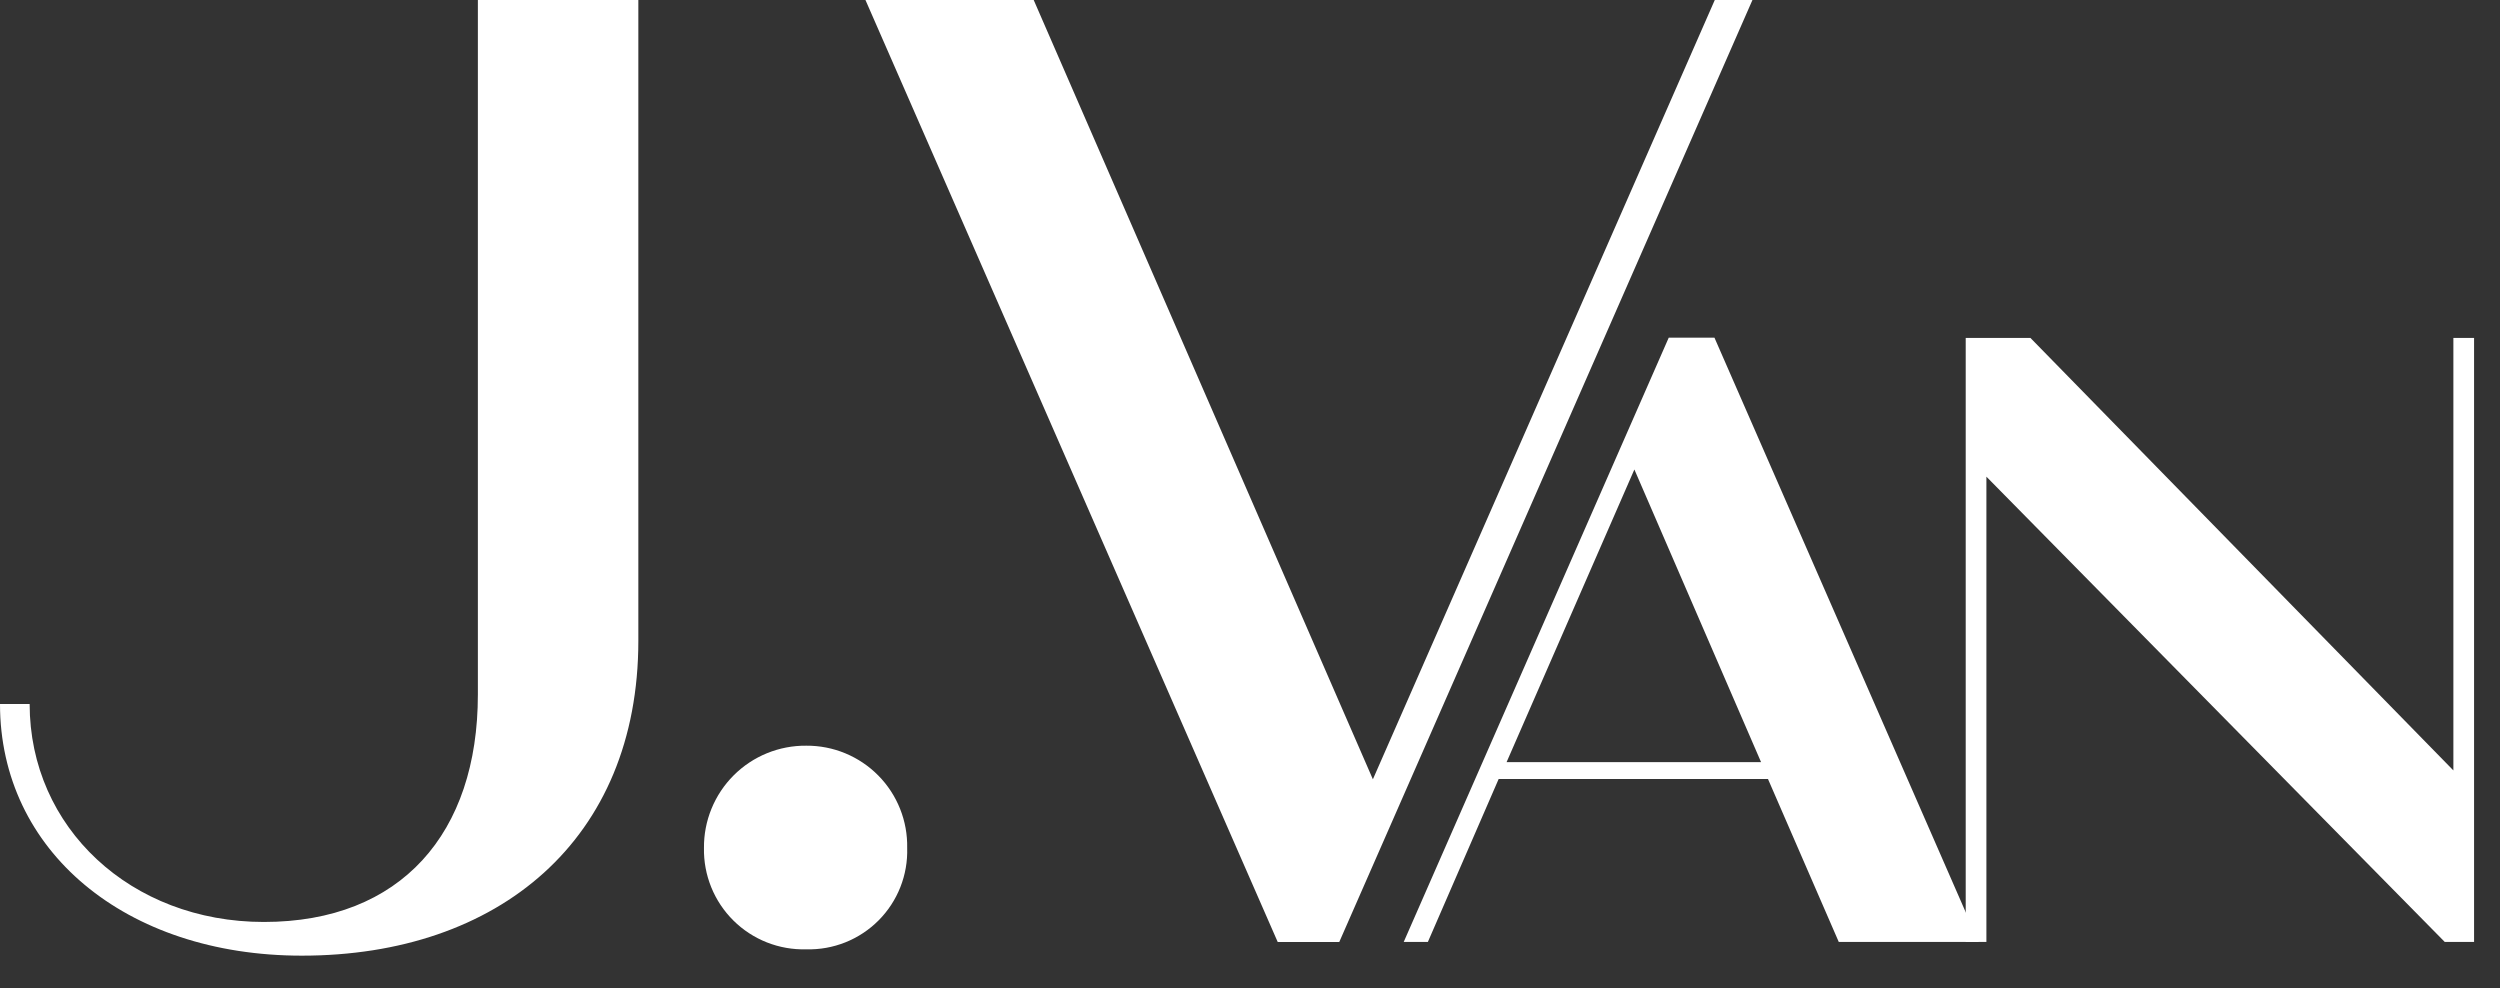 <svg width="296" height="117" viewBox="0 0 296 117" fill="none" xmlns="http://www.w3.org/2000/svg">
<rect x="0" y="0" width="296" height="117" fill="#333333" stroke="none"/>
<path d="M0 83.35H3.51C3.51 98.01 15.51 109.16 31.24 109.16C47.49 109.16 56.58 98.65 56.58 82.23V0H75.58V75.86C75.58 99.44 59.01 113.15 35.74 113.15C14.82 113.15 0 100.72 0 83.35Z" fill="white"/>
<path d="M83.35 100.4C83.335 98.805 83.638 97.224 84.242 95.748C84.845 94.272 85.737 92.931 86.864 91.804C87.991 90.676 89.332 89.785 90.808 89.181C92.284 88.578 93.865 88.275 95.46 88.29C97.046 88.279 98.618 88.585 100.083 89.192C101.548 89.799 102.877 90.693 103.991 91.822C105.105 92.951 105.982 94.291 106.569 95.765C107.156 97.238 107.442 98.814 107.41 100.4C107.459 101.985 107.185 103.563 106.602 105.038C106.02 106.513 105.142 107.854 104.023 108.977C102.904 110.101 101.568 110.984 100.095 111.573C98.622 112.161 97.045 112.443 95.46 112.4C93.867 112.444 92.281 112.166 90.799 111.58C89.316 110.994 87.968 110.114 86.836 108.992C85.704 107.87 84.811 106.53 84.212 105.053C83.613 103.576 83.319 101.993 83.35 100.4Z" fill="white"/>
<path d="M207.49 0L158.57 111.53H151.28L102.47 0H122.39L162.55 92.27L203.03 0H207.49Z" fill="white"/>
<path d="M209.33 92.237H177.44L169.06 111.527H166.2L197.58 39.977H202.99L234.28 111.527H217.71L209.33 92.237ZM208.51 90.237L193.51 55.587L178.38 90.237H208.51Z" fill="white"/>
<path d="M292.93 40.008V111.528H289.46L235.19 56.438V111.528H232.74V40.008H240.4L290.48 91.218V40.008H292.93Z" fill="white"/>
</svg>
